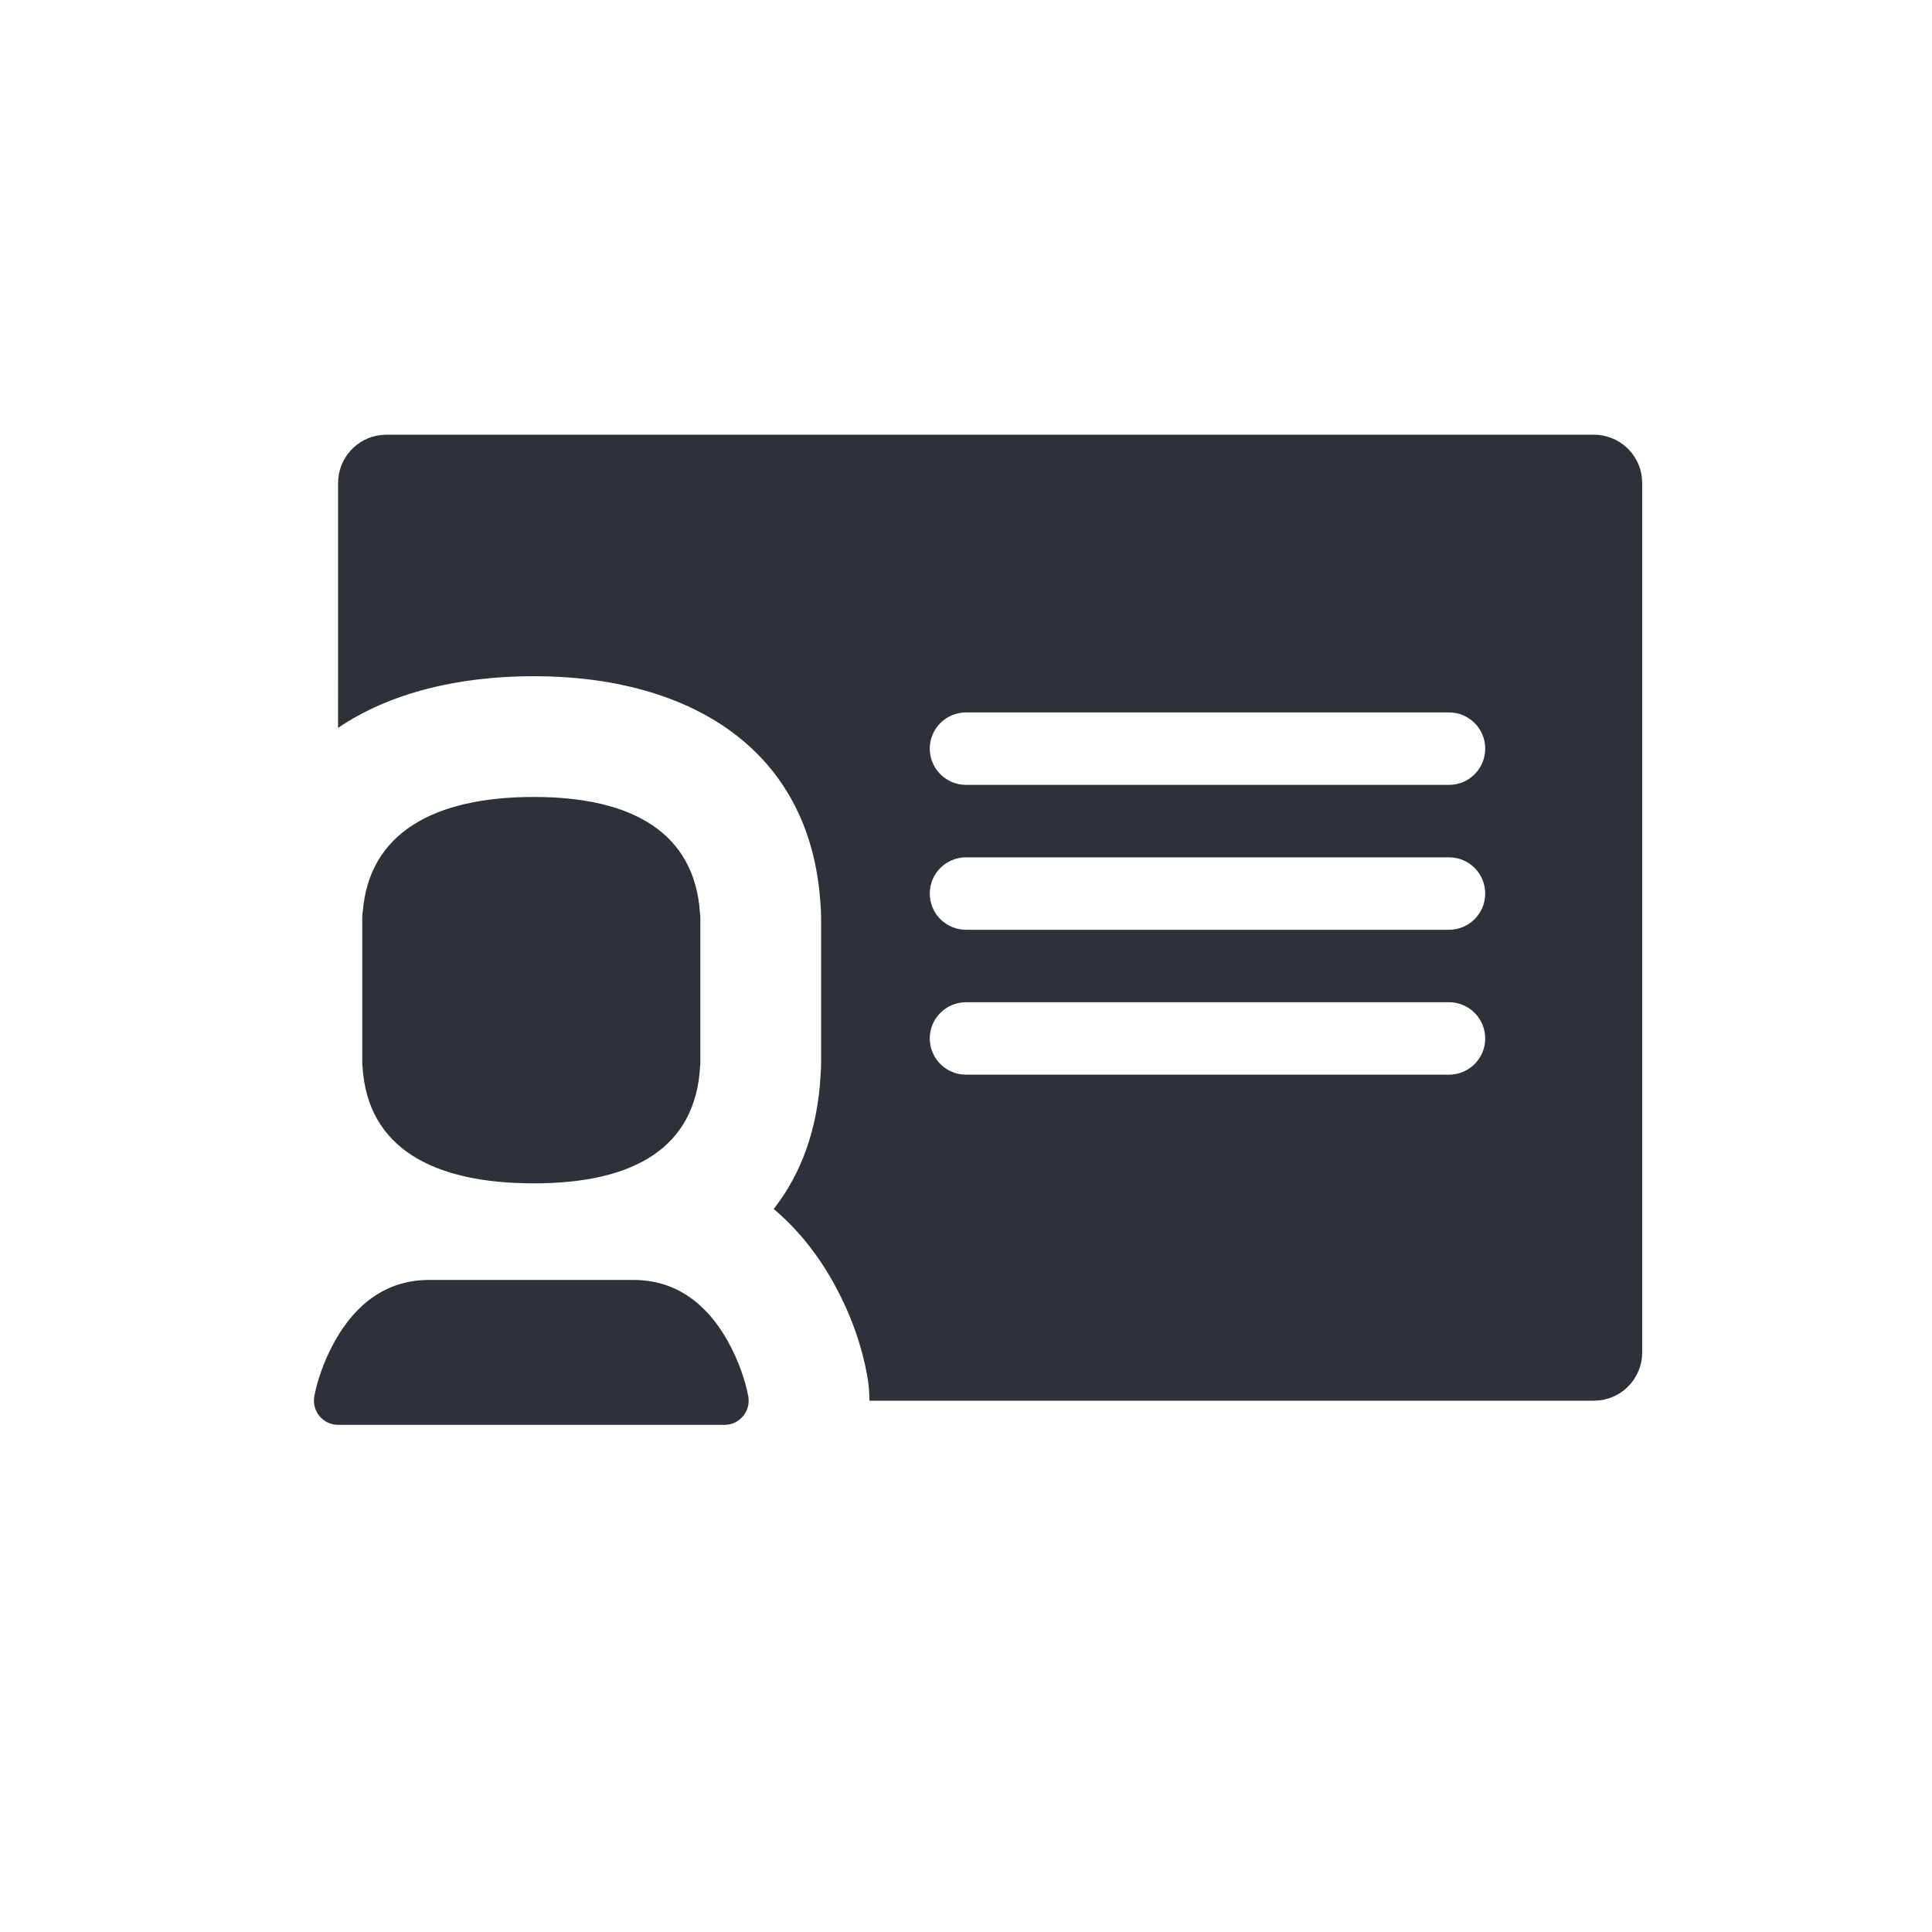<?xml version="1.0" encoding="UTF-8"?>
<svg width="40px" height="40px" viewBox="0 0 40 40" version="1.1" xmlns="http://www.w3.org/2000/svg" xmlns:xlink="http://www.w3.org/1999/xlink">
    <!-- Generator: Sketch 59.1 (86144) - https://sketch.com -->
    <title>Vector Files/40x40/Flattened/Docs/Driver's License (Filled)</title>
    <desc>Created with Sketch.</desc>
    <g id="40x40/Flattened/Docs/Driver's-License-(Filled)" stroke="none" stroke-width="1" fill="none" fill-rule="evenodd">
        <path d="M13.121,26.5 C13.988,26.5 14.629,26.987 15.061,27.755 C15.304,28.186 15.436,28.609 15.492,28.908 C15.549,29.216 15.313,29.5 15,29.5 L7,29.5 C6.687,29.5 6.451,29.216 6.508,28.908 C6.564,28.609 6.696,28.186 6.939,27.755 C7.371,26.987 8.012,26.5 8.879,26.5 L13.121,26.5 Z M8,9 L33,9 C33.513,9 33.936,9.386 33.993,9.883 L34,10 L34,28 C34,28.513 33.614,28.936 33.117,28.993 L33,29 L18.001,29.001 C18.001,28.82 17.984,28.636 17.949,28.451 C17.848,27.905 17.64,27.24 17.24,26.528 C16.915,25.952 16.507,25.44 16.018,25.031 C16.583,24.311 16.931,23.383 16.991,22.236 L16.998,22.119 L16.998,22.119 L17,22 L17,19 C17,18.904 16.995,18.808 16.987,18.714 C16.782,15.494 14.261,14 11.053,14 C9.485,14 8.068,14.345 6.999,15.07 L7,10 C7,9.487 7.386,9.064 7.883,9.007 L8,9 L33,9 Z M11.053,16.5 C13.102,16.5 14.387,17.248 14.493,18.915 C14.498,18.943 14.5,18.971 14.5,19 L14.5,22 C14.5,22.024 14.498,22.048 14.495,22.071 C14.406,23.76 13.129,24.5 11.053,24.5 C8.955,24.5 7.61,23.761 7.506,22.089 C7.502,22.061 7.5,22.031 7.5,22 L7.5,19 C7.5,18.963 7.503,18.927 7.509,18.894 C7.632,17.247 8.982,16.5 11.053,16.5 Z M30,20.75 L20,20.75 C19.586,20.75 19.25,21.086 19.25,21.5 C19.25,21.88 19.532,22.193 19.898,22.243 L20,22.25 L30,22.25 C30.414,22.25 30.75,21.914 30.75,21.5 C30.75,21.086 30.414,20.75 30,20.75 Z M30,17.75 L20,17.75 C19.586,17.75 19.25,18.086 19.25,18.5 C19.25,18.88 19.532,19.193 19.898,19.243 L20,19.25 L30,19.25 C30.414,19.25 30.75,18.914 30.75,18.5 C30.75,18.086 30.414,17.75 30,17.75 Z M30,14.75 L20,14.75 C19.586,14.75 19.25,15.086 19.25,15.5 C19.25,15.88 19.532,16.193 19.898,16.243 L20,16.25 L30,16.25 C30.414,16.25 30.75,15.914 30.75,15.5 C30.75,15.086 30.414,14.75 30,14.75 Z" id="Driver's-License-(Filled)" fill="#2F313A" fill-rule="nonzero"></path>
    </g>
</svg>